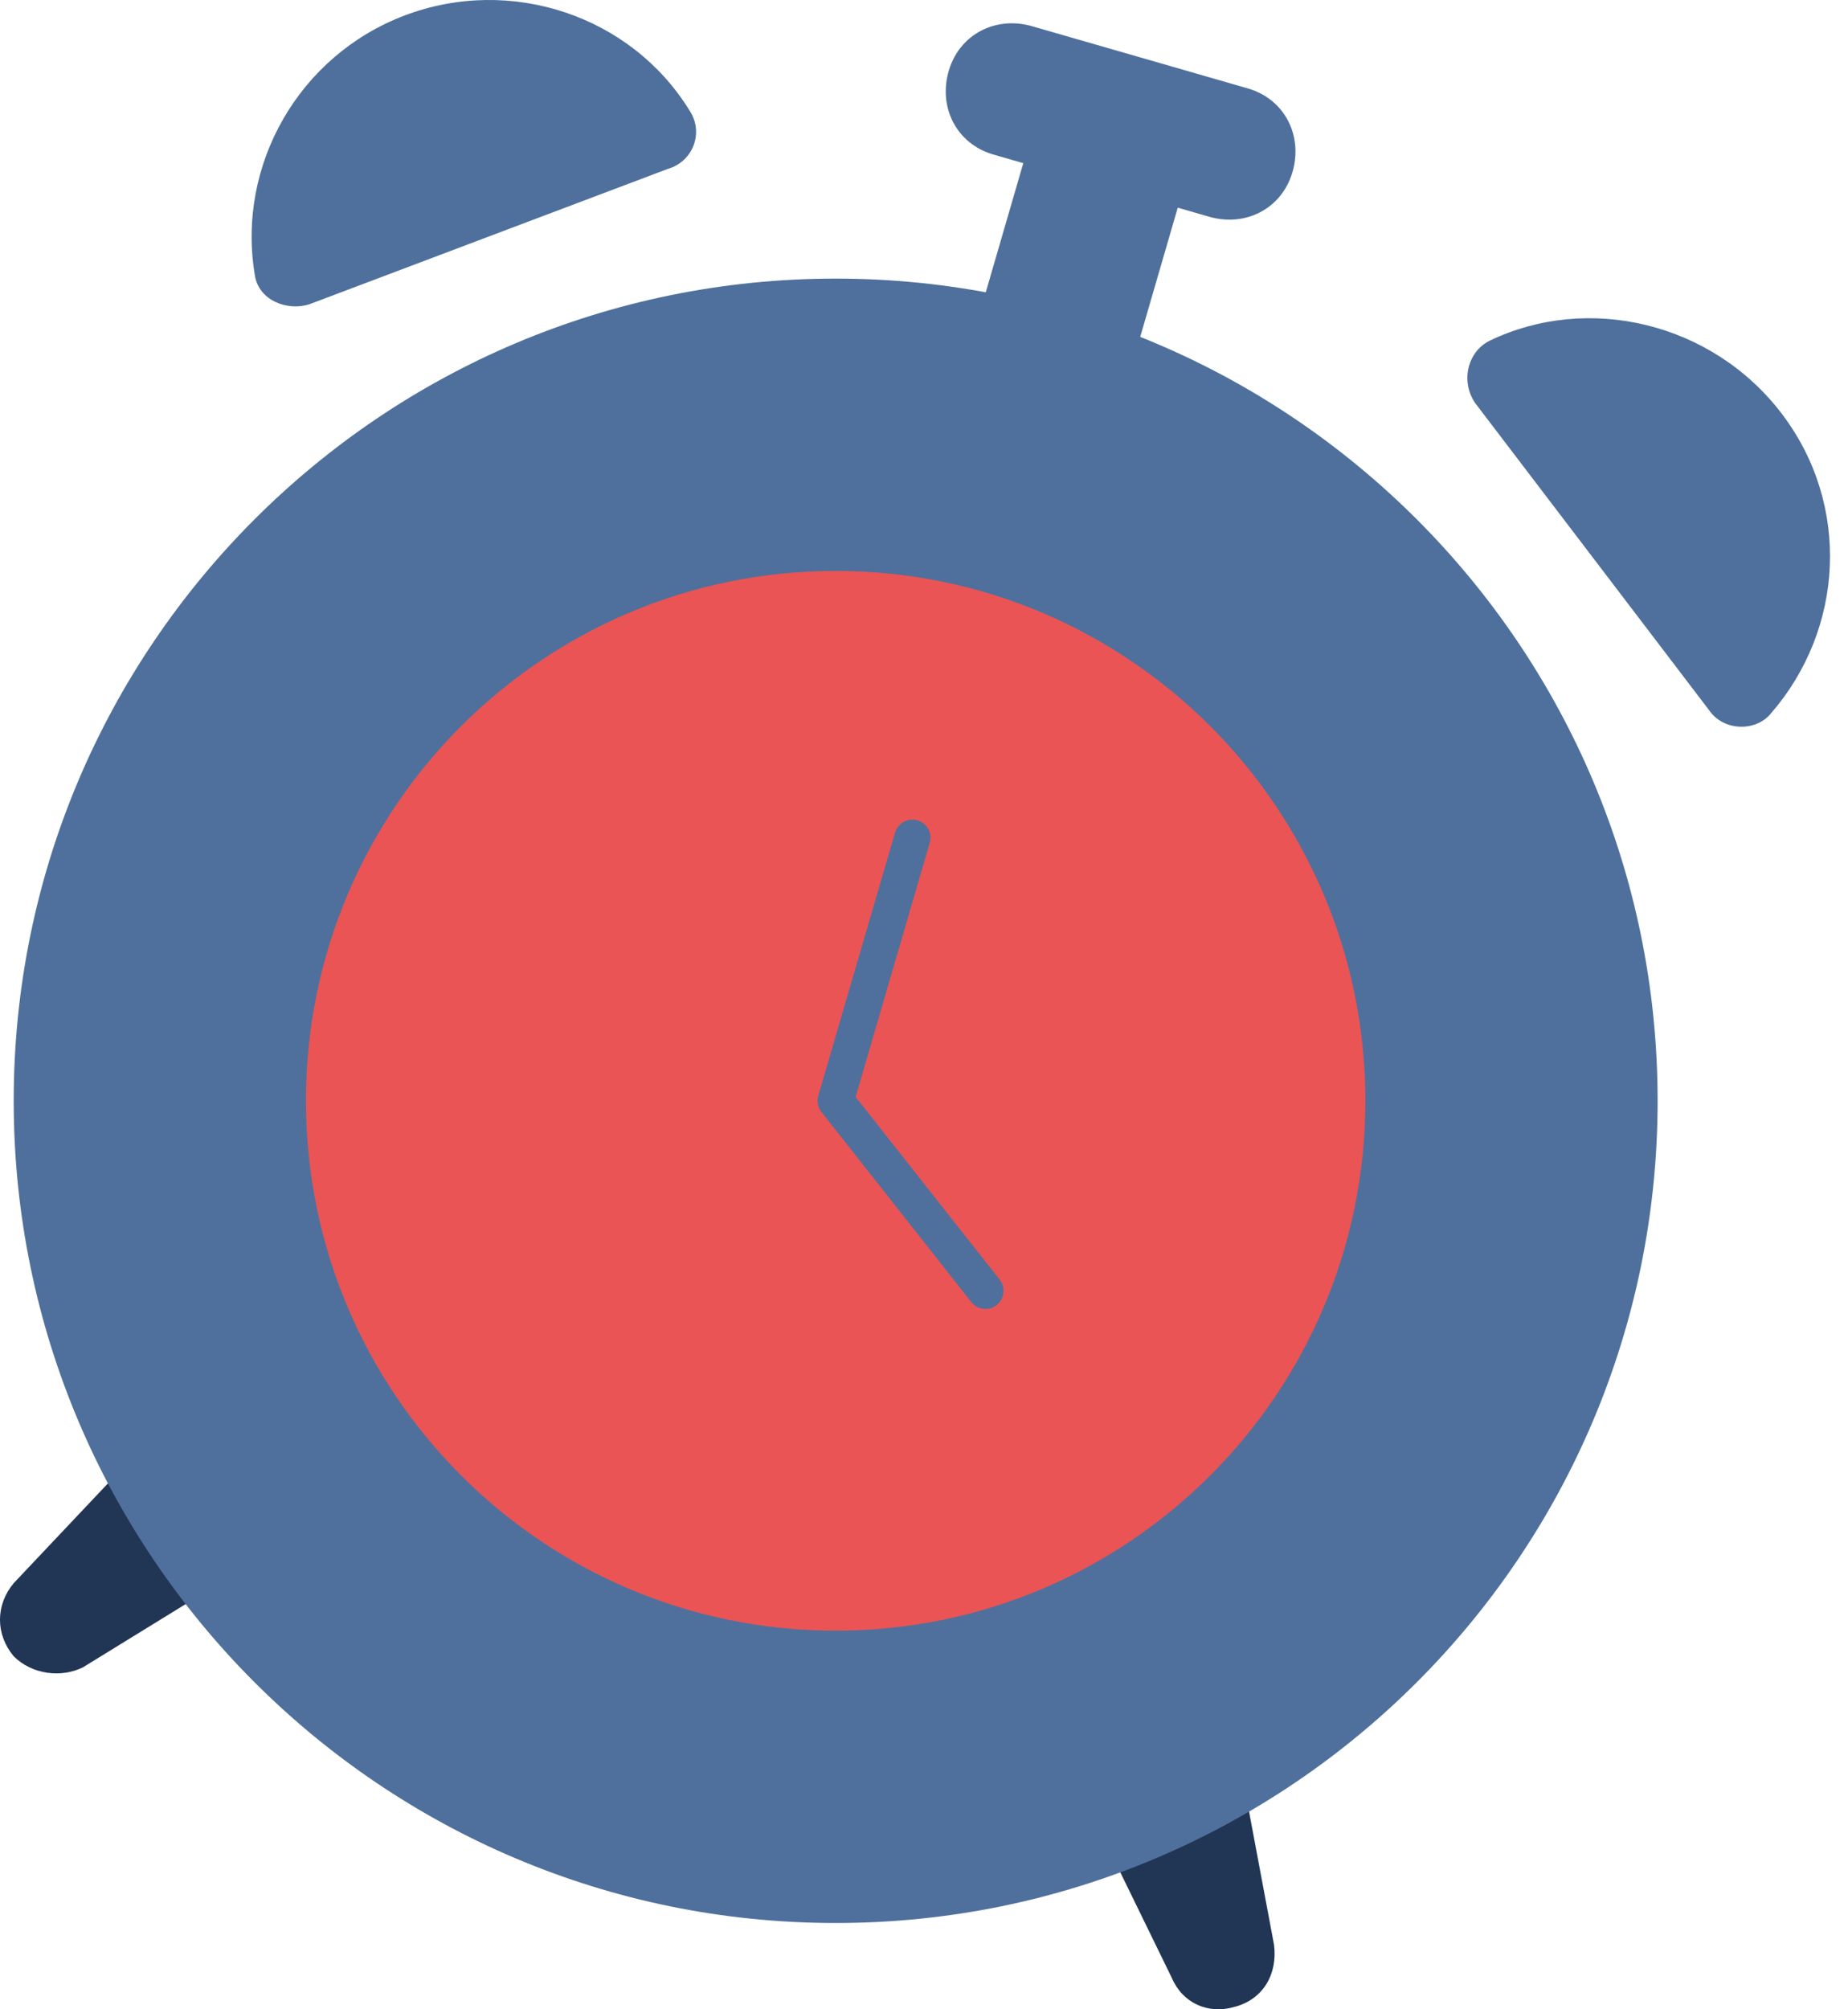 <svg width="92" height="100" viewBox="0 0 92 100" fill="none" xmlns="http://www.w3.org/2000/svg"><path d="M6.866 72.246.682 78.793c-.91 1.09-.91 2.546 0 3.637.91.91 2.364 1.091 3.456.546l7.092-4.365-4.364-6.365ZM61.79 88.068l1.637 8.73c.182 1.454-.546 2.728-2 3.091-1.274.364-2.547-.182-3.092-1.455l-3.638-7.456 7.093-2.91Z" fill="#213555"/><path d="M41.602 95.706c22.6 0 40.92-18.32 40.92-40.92s-18.32-40.92-40.92-40.92S.682 32.186.682 54.786s18.32 40.92 40.92 40.92Z" fill="#4F709C"/><path d="M41.602 81.157c14.565 0 26.371-11.806 26.371-26.37 0-14.565-11.806-26.372-26.37-26.372-14.565 0-26.372 11.807-26.372 26.371 0 14.564 11.807 26.371 26.371 26.371Z" fill="#EA5455"/><path d="m49.059 64.243-7.457-9.457 3.82-13.094" stroke="#4F709C" stroke-width="1.8" stroke-miterlimit="10" stroke-linecap="round" stroke-linejoin="round"/><path d="M15.413 15.139c-1.091.364-2.546-.182-2.728-1.455-.91-5.456 2.182-10.912 7.457-12.913 5.274-2 11.276 0 14.185 4.729.728 1.091.182 2.546-1.09 2.91l-17.824 6.729ZM85.07 35.326c.727 1.091 2.364 1.091 3.091.182 3.638-4.183 4.001-10.366.546-14.913-3.456-4.547-9.64-6.002-14.55-3.637-1.091.545-1.455 2-.727 3.091l11.64 15.277ZM60.153 10.774l-10.73-3.092c-1.82-.545-2.728-2.364-2.183-4.183.546-1.818 2.364-2.728 4.183-2.182l10.73 3.092c1.819.545 2.728 2.364 2.183 4.183-.546 1.818-2.364 2.728-4.183 2.182Z" fill="#4F709C"/><path d="m51.478 6.276-2.943 10.13 7.685 2.233 2.943-10.13-7.685-2.233Z" fill="#4F709C"/></svg>